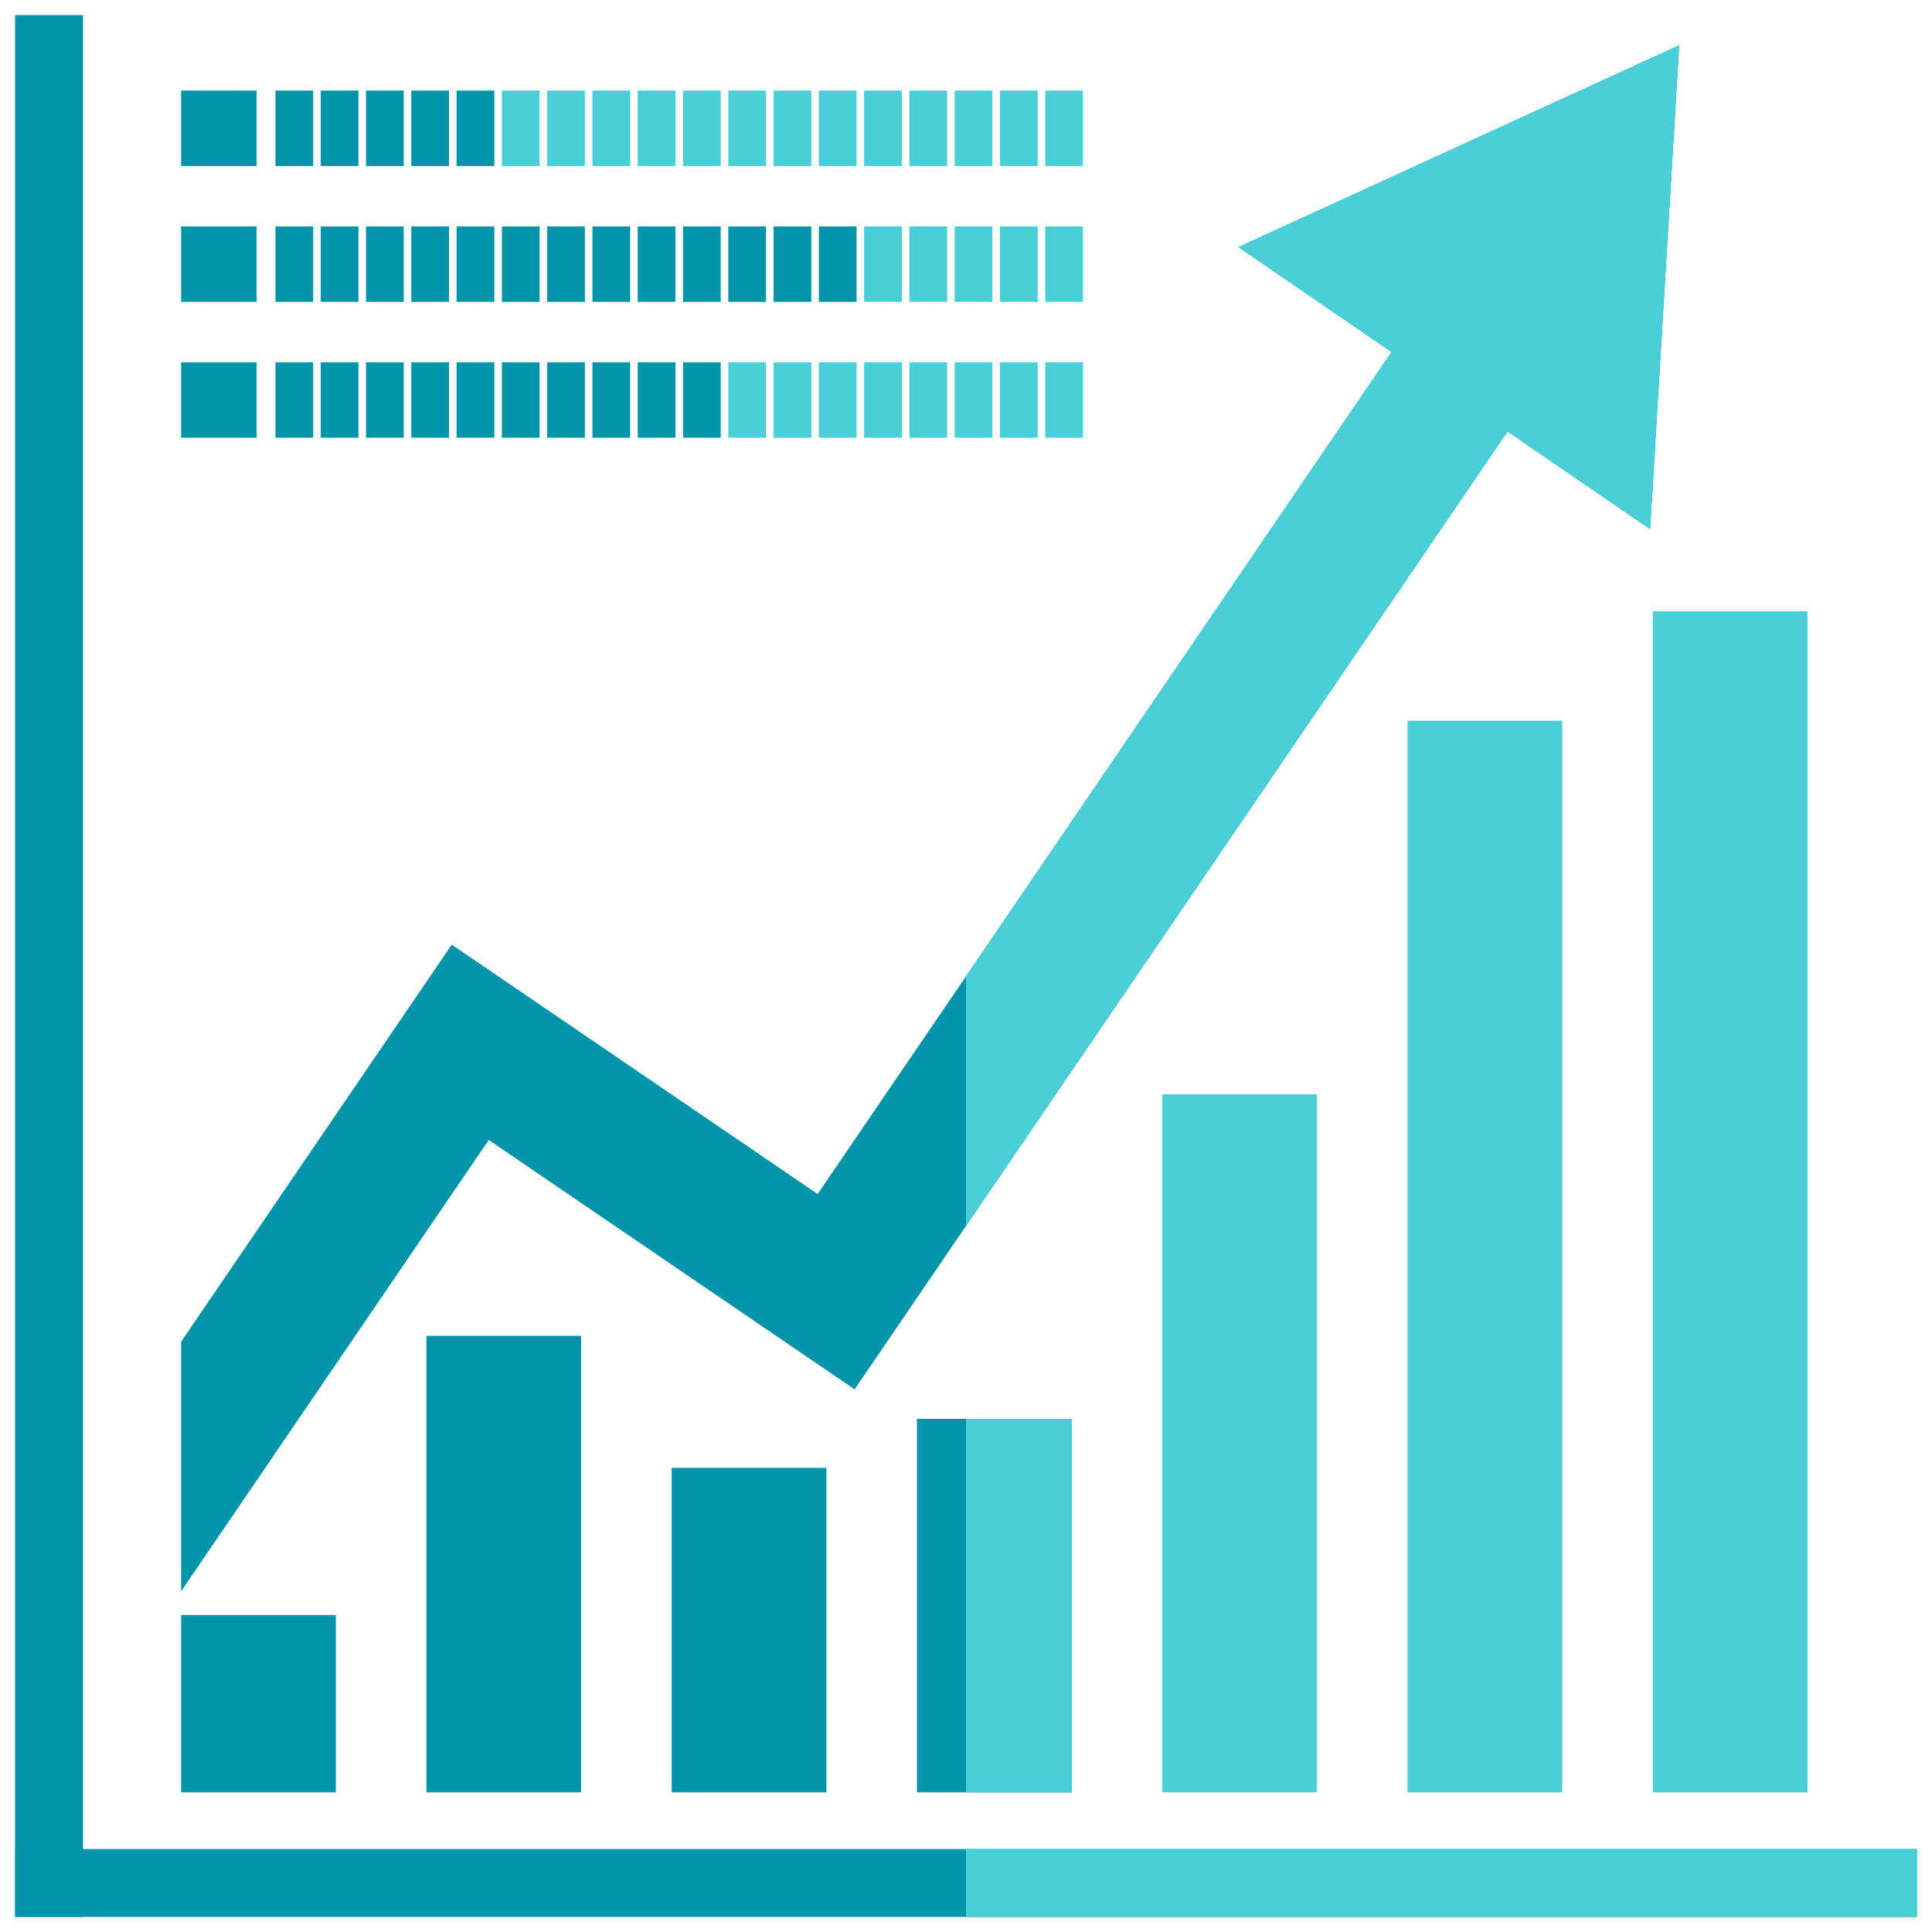<svg width="512" height="512" viewBox="0 0 512 512" fill="none" xmlns="http://www.w3.org/2000/svg">
<rect x="4" y="4" width="18" height="504" fill="#0295AA"/>
<path fill-rule="evenodd" clip-rule="evenodd" d="M48 355.554L119.717 250.336L216.678 316.425L368.77 93.285L328.19 65.482L445 12L437.304 140.241L399.51 114.346L226.482 368.202L129.521 302.113L48.095 421.575H48V355.554Z" fill="#0295AA"/>
<rect x="508" y="490" width="18" height="504" transform="rotate(90 508 490)" fill="#0295AA"/>
<rect x="438" y="162" width="41" height="313" fill="#4ACFD9"/>
<rect x="373" y="191" width="41" height="284" fill="#4ACFD9"/>
<rect x="308" y="290" width="41" height="185" fill="#4ACFD9"/>
<rect x="243" y="376" width="41" height="99" fill="#0295AA"/>
<rect x="256" y="376" width="28" height="99" fill="#4ACFD9"/>
<rect x="178" y="389" width="41" height="86" fill="#0295AA"/>
<rect x="113" y="354" width="41" height="121" fill="#0295AA"/>
<rect x="48" y="428" width="41" height="47" fill="#0295AA"/>
<rect x="48" y="24" width="20" height="20" fill="#0295AA"/>
<rect x="48" y="60" width="20" height="20" fill="#0295AA"/>
<rect x="48" y="96" width="20" height="20" fill="#0295AA"/>
<rect x="73" y="24" width="10" height="20" fill="#0295AA"/>
<rect x="73" y="60" width="10" height="20" fill="#0295AA"/>
<rect x="73" y="96" width="10" height="20" fill="#0295AA"/>
<rect x="85" y="24" width="10" height="20" fill="#0295AA"/>
<rect x="85" y="60" width="10" height="20" fill="#0295AA"/>
<rect x="85" y="96" width="10" height="20" fill="#0295AA"/>
<rect x="97" y="24" width="10" height="20" fill="#0295AA"/>
<rect x="97" y="60" width="10" height="20" fill="#0295AA"/>
<rect x="97" y="96" width="10" height="20" fill="#0295AA"/>
<rect x="109" y="24" width="10" height="20" fill="#0295AA"/>
<rect x="109" y="60" width="10" height="20" fill="#0295AA"/>
<rect x="109" y="96" width="10" height="20" fill="#0295AA"/>
<rect x="121" y="24" width="10" height="20" fill="#0295AA"/>
<rect x="121" y="60" width="10" height="20" fill="#0295AA"/>
<rect x="121" y="96" width="10" height="20" fill="#0295AA"/>
<rect x="133" y="24" width="10" height="20" fill="#4ACFD9"/>
<rect x="133" y="60" width="10" height="20" fill="#0295AA"/>
<rect x="133" y="96" width="10" height="20" fill="#0295AA"/>
<rect x="145" y="24" width="10" height="20" fill="#4ACFD9"/>
<rect x="145" y="60" width="10" height="20" fill="#0295AA"/>
<rect x="145" y="96" width="10" height="20" fill="#0295AA"/>
<rect x="157" y="24" width="10" height="20" fill="#4ACFD9"/>
<rect x="157" y="60" width="10" height="20" fill="#0295AA"/>
<rect x="157" y="96" width="10" height="20" fill="#0295AA"/>
<rect x="169" y="24" width="10" height="20" fill="#4ACFD9"/>
<rect x="169" y="60" width="10" height="20" fill="#0295AA"/>
<rect x="169" y="96" width="10" height="20" fill="#0295AA"/>
<rect x="181" y="24" width="10" height="20" fill="#4ACFD9"/>
<rect x="181" y="60" width="10" height="20" fill="#0295AA"/>
<rect x="181" y="96" width="10" height="20" fill="#0295AA"/>
<rect x="193" y="24" width="10" height="20" fill="#4ACFD9"/>
<rect x="193" y="60" width="10" height="20" fill="#0295AA"/>
<rect x="193" y="96" width="10" height="20" fill="#4ACFD9"/>
<rect x="205" y="24" width="10" height="20" fill="#4ACFD9"/>
<rect x="205" y="60" width="10" height="20" fill="#0295AA"/>
<rect x="205" y="96" width="10" height="20" fill="#4ACFD9"/>
<rect x="217" y="24" width="10" height="20" fill="#4ACFD9"/>
<rect x="217" y="60" width="10" height="20" fill="#0295AA"/>
<rect x="217" y="96" width="10" height="20" fill="#4ACFD9"/>
<rect x="229" y="24" width="10" height="20" fill="#4ACFD9"/>
<rect x="229" y="60" width="10" height="20" fill="#4ACFD9"/>
<rect x="229" y="96" width="10" height="20" fill="#4ACFD9"/>
<rect x="241" y="24" width="10" height="20" fill="#4ACFD9"/>
<rect x="241" y="60" width="10" height="20" fill="#4ACFD9"/>
<rect x="241" y="96" width="10" height="20" fill="#4ACFD9"/>
<rect x="253" y="24" width="10" height="20" fill="#4ACFD9"/>
<rect x="253" y="60" width="10" height="20" fill="#4ACFD9"/>
<rect x="253" y="96" width="10" height="20" fill="#4ACFD9"/>
<rect x="265" y="24" width="10" height="20" fill="#4ACFD9"/>
<rect x="265" y="60" width="10" height="20" fill="#4ACFD9"/>
<rect x="265" y="96" width="10" height="20" fill="#4ACFD9"/>
<rect x="277" y="24" width="10" height="20" fill="#4ACFD9"/>
<rect x="277" y="60" width="10" height="20" fill="#4ACFD9"/>
<rect x="277" y="96" width="10" height="20" fill="#4ACFD9"/>
<rect x="508" y="490" width="18" height="252" transform="rotate(90 508 490)" fill="#4ACFD9"/>
<path fill-rule="evenodd" clip-rule="evenodd" d="M256 324.895L399.51 114.346L437.304 140.241L445 12L328.19 65.482L368.77 93.285L256 258.735V324.895Z" fill="#4ACFD9"/>
</svg>
